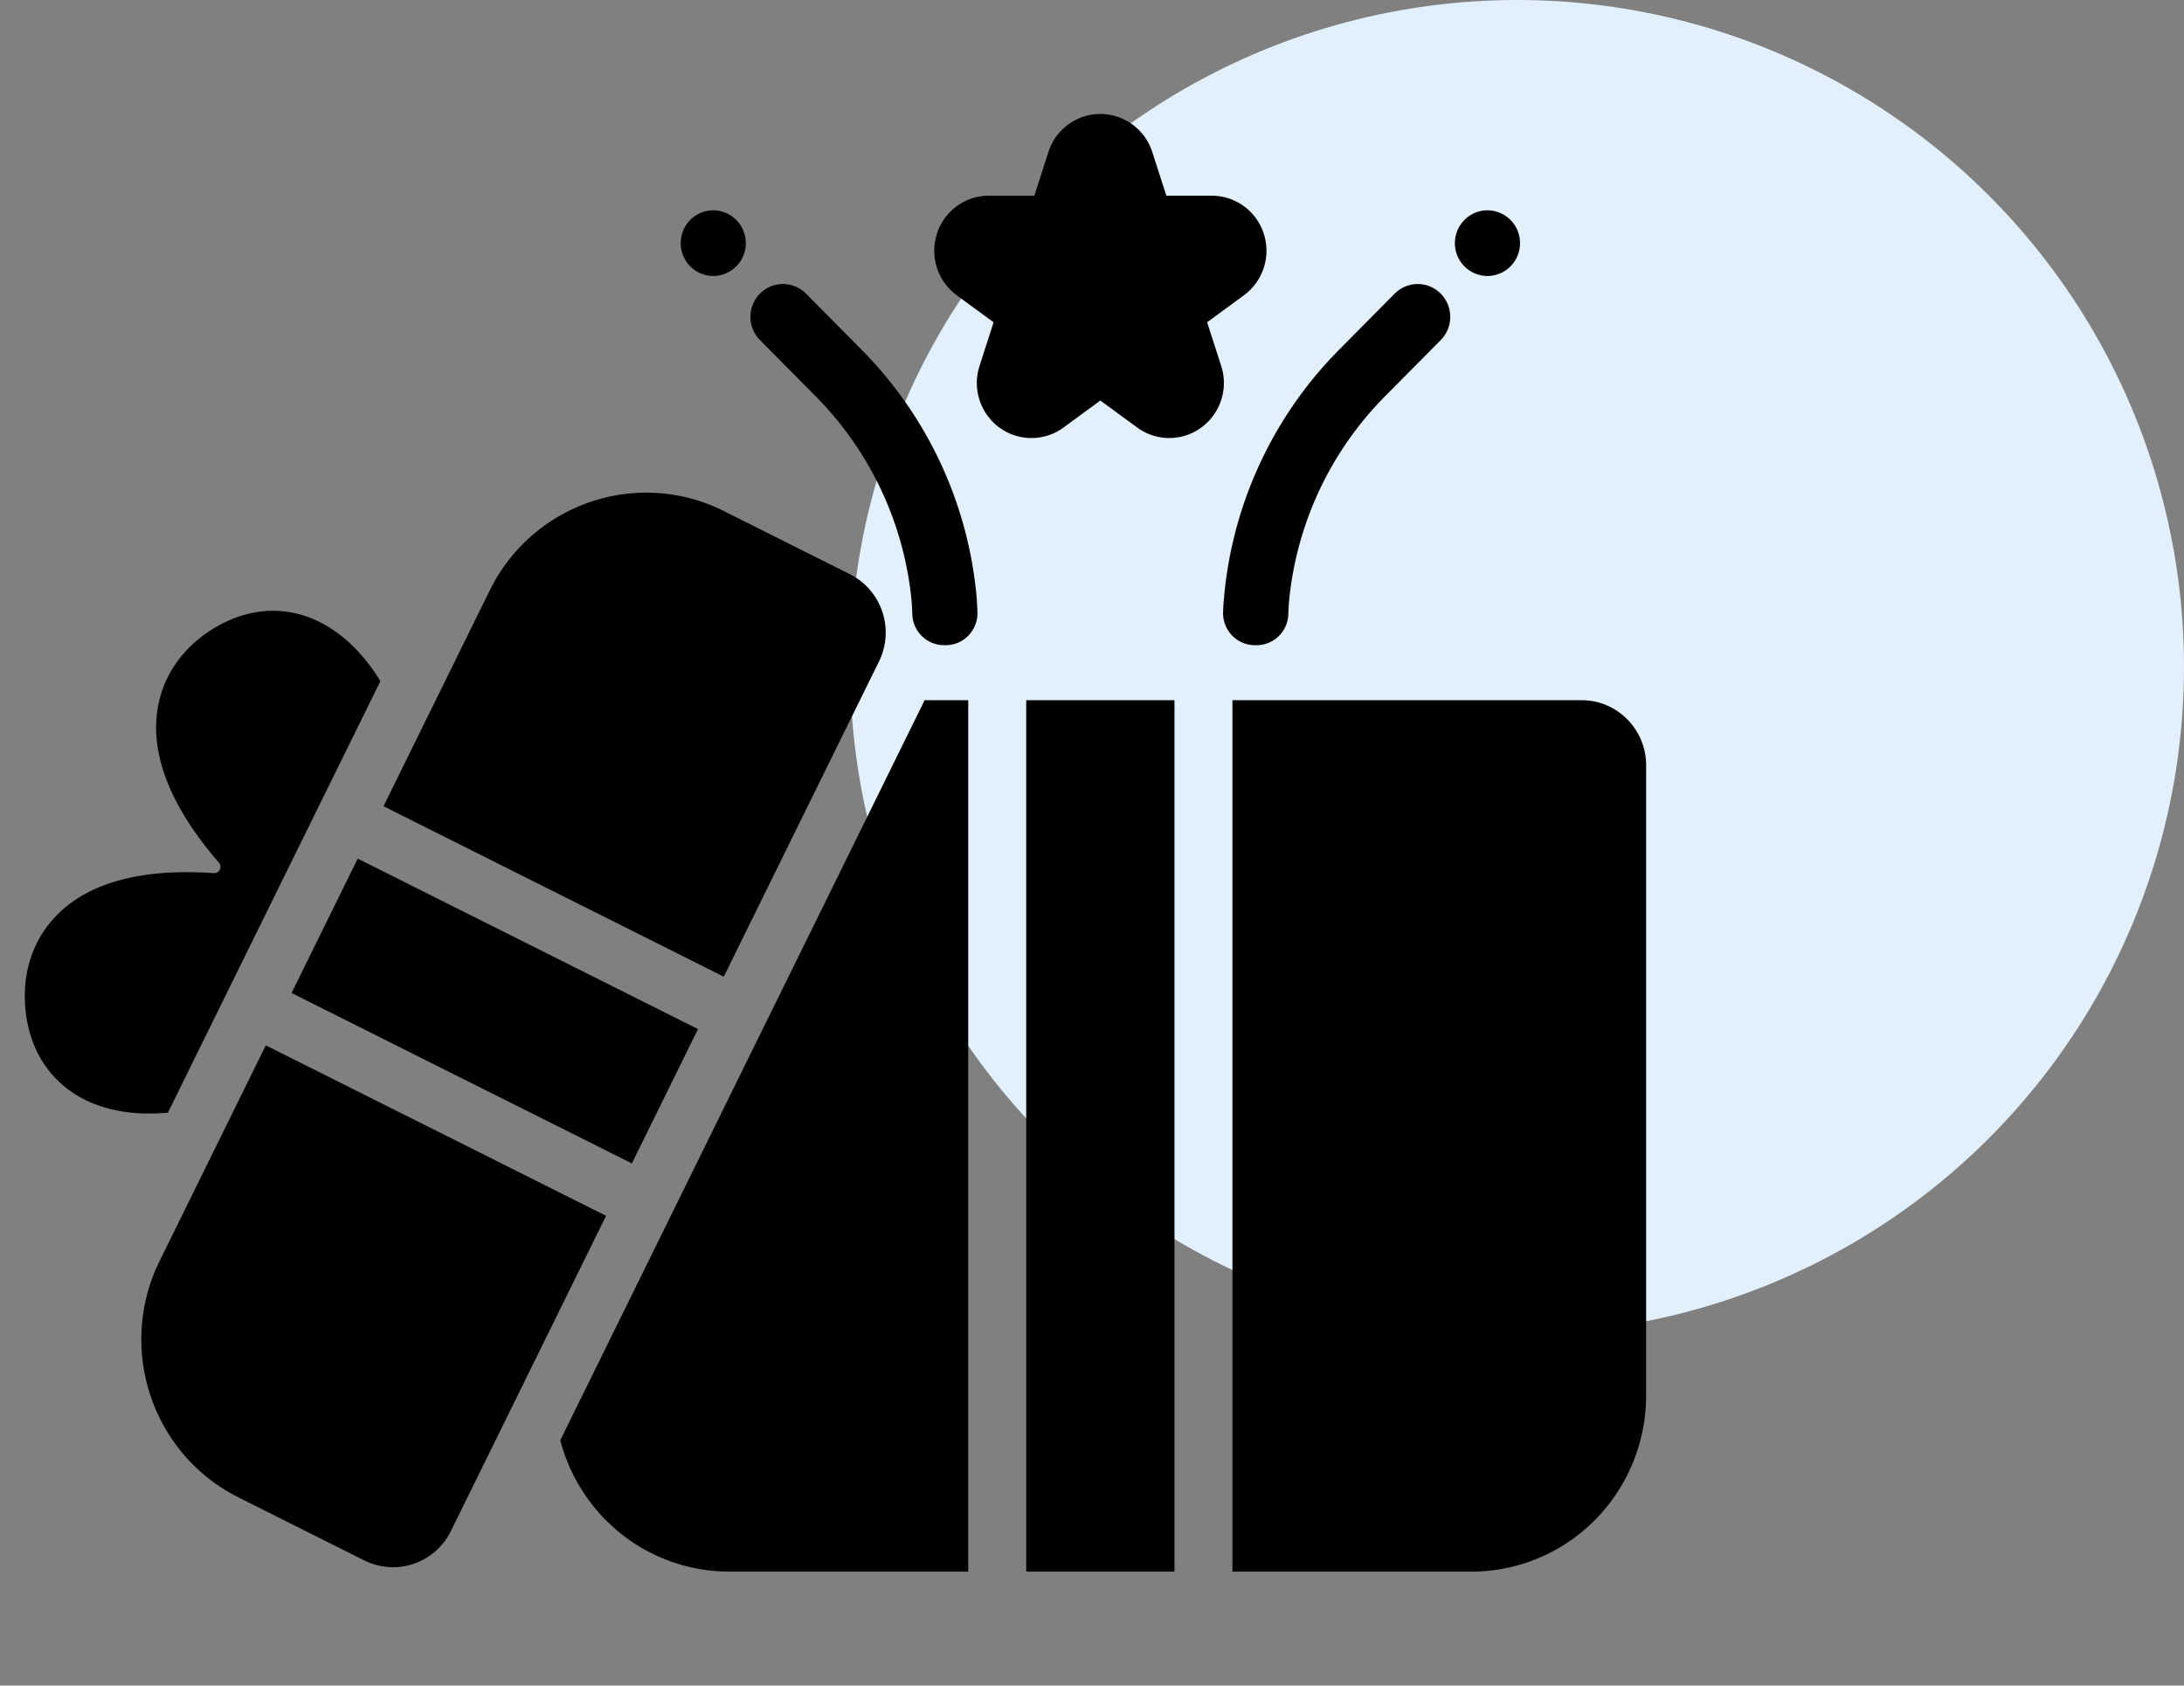 <svg viewBox="0 0 149 115" fill="currentColor" xmlns="http://www.w3.org/2000/svg"><rect x="0" y="0" width="149" height="115" fill="#808080" stroke="none"/><circle cx="103.5" cy="45.5" r="45.5" fill="#E2F0FB"/><path fill-rule="evenodd" clip-rule="evenodd" d="M66.056 47.77v59.454H49.753a11.866 11.866 0 01-8.429-3.522 12.054 12.054 0 01-3.1-5.44L63.082 47.77h2.975zm14.071 59.454H70.012V47.77h10.115v59.454zm3.955-59.454h23.817c2.433 0 4.406 1.99 4.406 4.447v42.981c0 3.19-1.255 6.248-3.491 8.504a11.866 11.866 0 01-8.429 3.522H84.082V47.77zM18.134 71.319l23.214 11.63-10.587 21.507a4.42 4.42 0 01-2.542 2.237 4.377 4.377 0 01-3.365-.233l-8.59-4.304c-5.898-2.954-8.304-10.172-5.377-16.12l7.247-14.717zm29.486-1.11l-4.512 9.167-23.216-11.63 4.513-9.167 23.215 11.63zm-36.164 5.703c-5.676.529-9.342-2.444-9.734-7.196-.177-2.169.378-4.757 2.6-6.698 1.793-1.565 4.912-2.827 10.284-2.445a.428.428 0 00.392-.24.436.436 0 00-.048-.46c-3.548-4.088-4.435-7.357-4.283-9.743.19-2.96 1.899-4.97 3.72-6.137 3.987-2.556 8.552-1.408 11.566 3.474L11.456 75.91zm14.708-20.906l7.243-14.714c2.928-5.95 10.084-8.376 15.98-5.423 4.115 2.06 8.591 4.304 8.591 4.304 2.18 1.093 3.07 3.76 1.987 5.96L49.379 66.634l-23.215-11.63zM64.516 44.02l-.108-.001a2.177 2.177 0 01-2.164-2.05 19.92 19.92 0 00-.062-1.071 22.95 22.95 0 00-6.524-13.851L51.846 23.2a2.256 2.256 0 010-3.167 2.208 2.208 0 013.141 0l3.81 3.844a27.465 27.465 0 017.826 16.798c.021.239.042.61.059 1.022a2.203 2.203 0 01-.585 1.633 2.16 2.16 0 01-1.581.689zm21.21 0h-.114a2.163 2.163 0 01-1.577-.686 2.205 2.205 0 01-.59-1.627c.01-.211.019-.394.028-.522a27.47 27.47 0 017.867-17.307l3.811-3.844a2.207 2.207 0 013.14 0 2.256 2.256 0 010 3.168l-3.81 3.845a22.956 22.956 0 00-6.537 13.966c-.02.215-.038.566-.053.954a2.178 2.178 0 01-2.165 2.053zM70.567 13.35l.961-2.984a3.731 3.731 0 013.542-2.591 3.732 3.732 0 013.542 2.596l.96 2.98h3.105a3.73 3.73 0 013.543 2.599 3.77 3.77 0 01-1.355 4.196l-2.511 1.84.962 2.985a3.772 3.772 0 01-1.353 4.194 3.696 3.696 0 01-4.38.002l-2.513-1.841-2.512 1.842a3.7 3.7 0 01-4.382-.003 3.773 3.773 0 01-1.349-4.198l.959-2.98-2.514-1.843a3.773 3.773 0 01-1.351-4.197 3.727 3.727 0 013.542-2.597h3.105zm30.913.999a2.231 2.231 0 012.22 2.24 2.23 2.23 0 01-2.22 2.24 2.231 2.231 0 01-2.222-2.24c0-1.236.996-2.24 2.222-2.24zm-52.82 0a2.231 2.231 0 012.22 2.24 2.23 2.23 0 01-2.22 2.24 2.231 2.231 0 01-2.22-2.24c0-1.236.995-2.24 2.22-2.24z"/></svg>